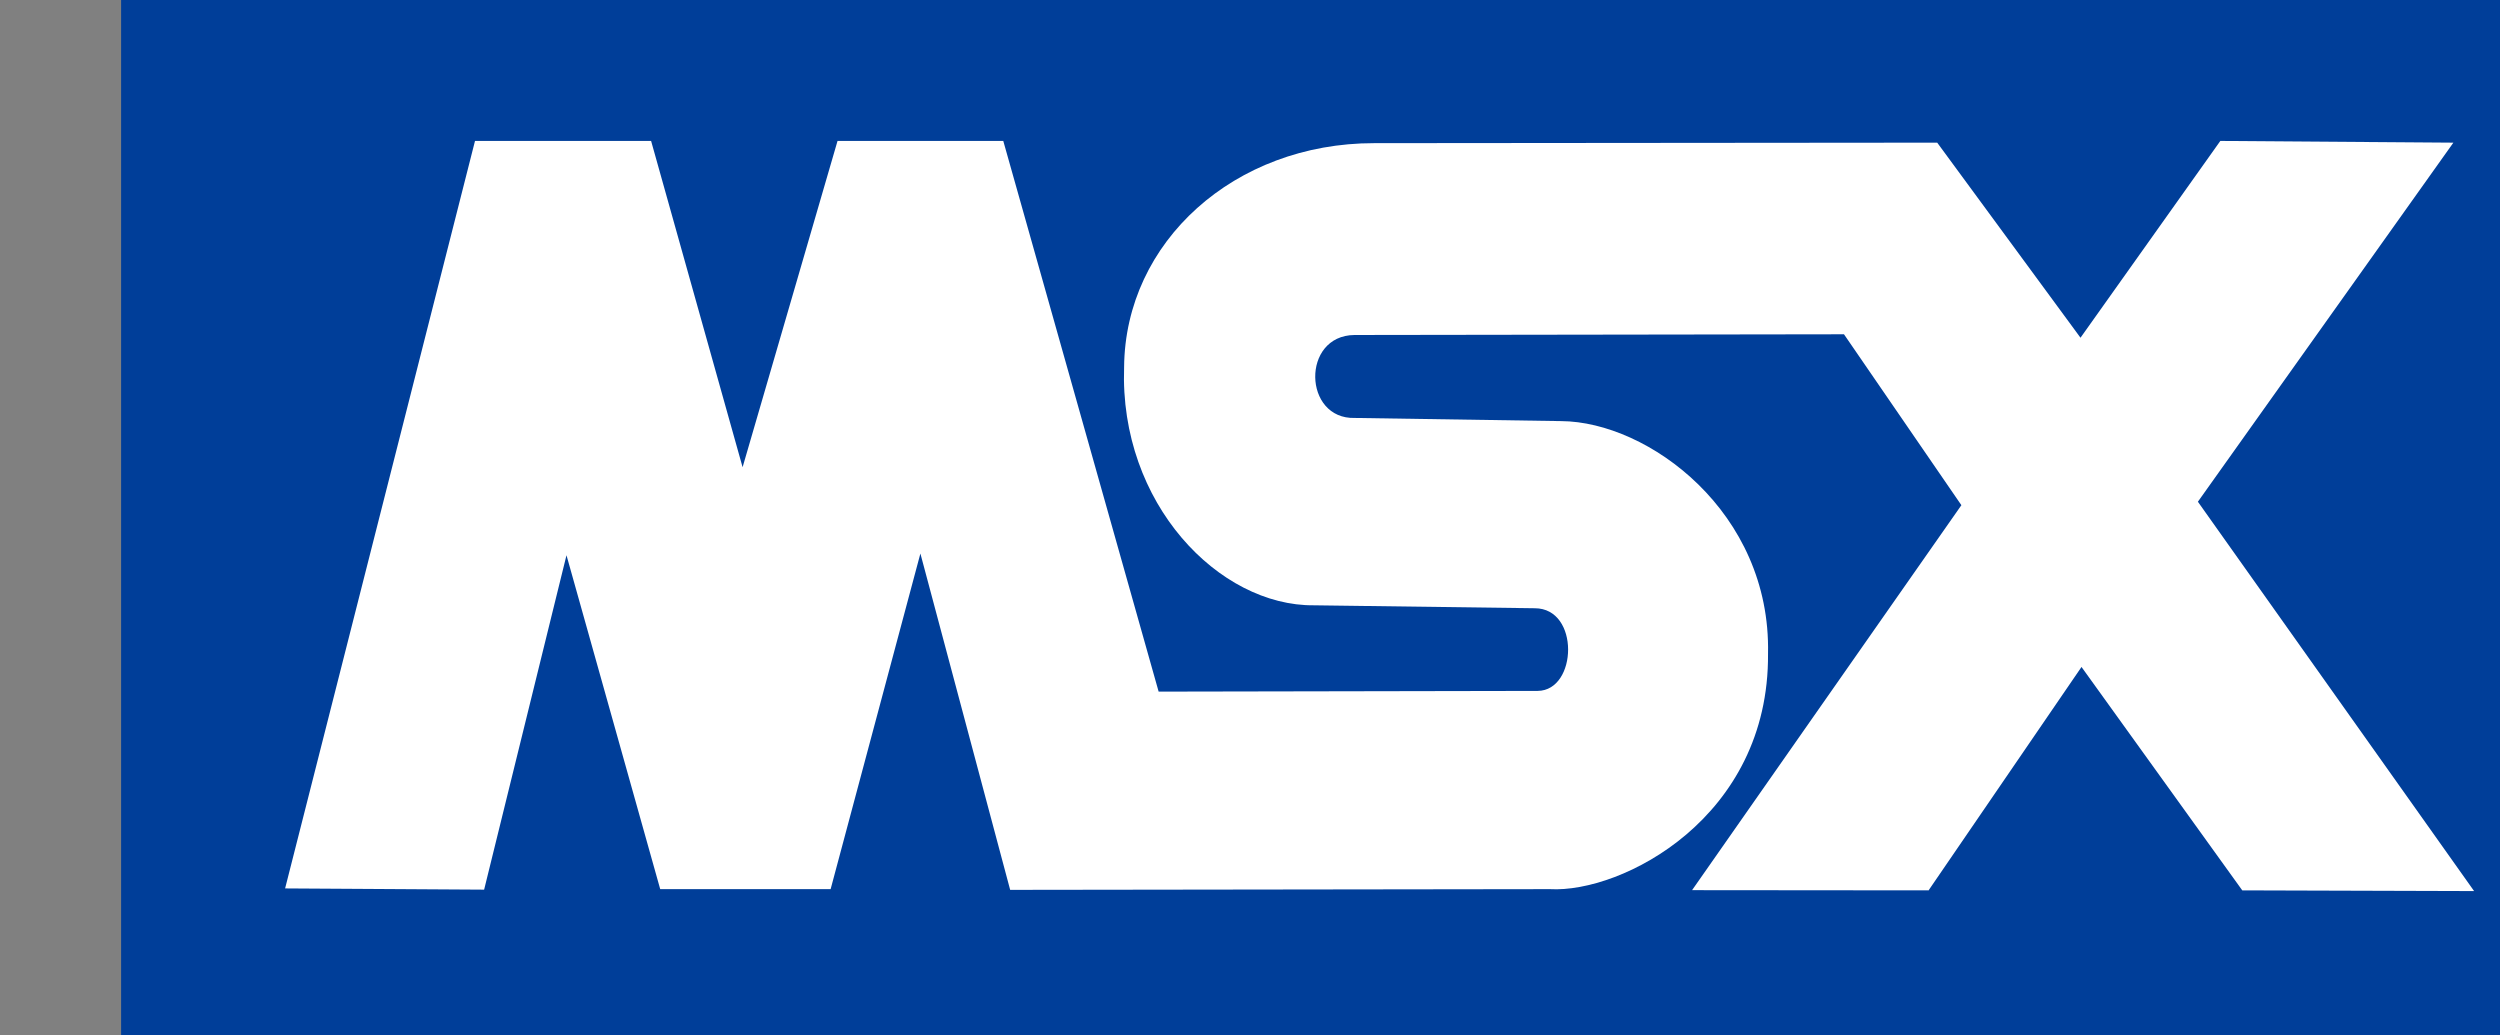 <svg height="234.744" viewBox="-25.928 -4 566.928 234.744" width="566.928" xmlns="http://www.w3.org/2000/svg"><rect x="-25.928" y="-4" width="566.928" height="234.744" fill="#808080" stroke="none"/><path d="m1.536-4h566.928v234.744h-566.928z" fill="#003e99"/><path d="m38.726 197.467 43.064-169.511h39.932l20.749 73.991 21.531-73.991h37.583l35.233 124.883 85.965-.162c9.023-.088 9.577-18.748-.669-18.744l-50.063-.668c-21.497.207-44.167-23.05-43.063-54.024.229-28.412 25.004-50.786 56.698-50.778l127.69-.114 32.494 44.238 31.709-44.629 52.85.392-57.938 81.428 62.637 88.292-52.572-.161-36.457-50.662-34.68 50.662-53.633-.048 61.072-87.3-26.623-38.757-110.999.162c-12.114.111-11.669 19.169.095 18.812l46.768.716c19.767.127 47.604 20.668 46.911 52.736.301 37.279-33.275 54.312-49.441 53.401l-122.419.163-20.357-76.271-20.357 76.108h-38.644l-21.255-75.718-18.677 75.833z" fill="#fff"/></svg>